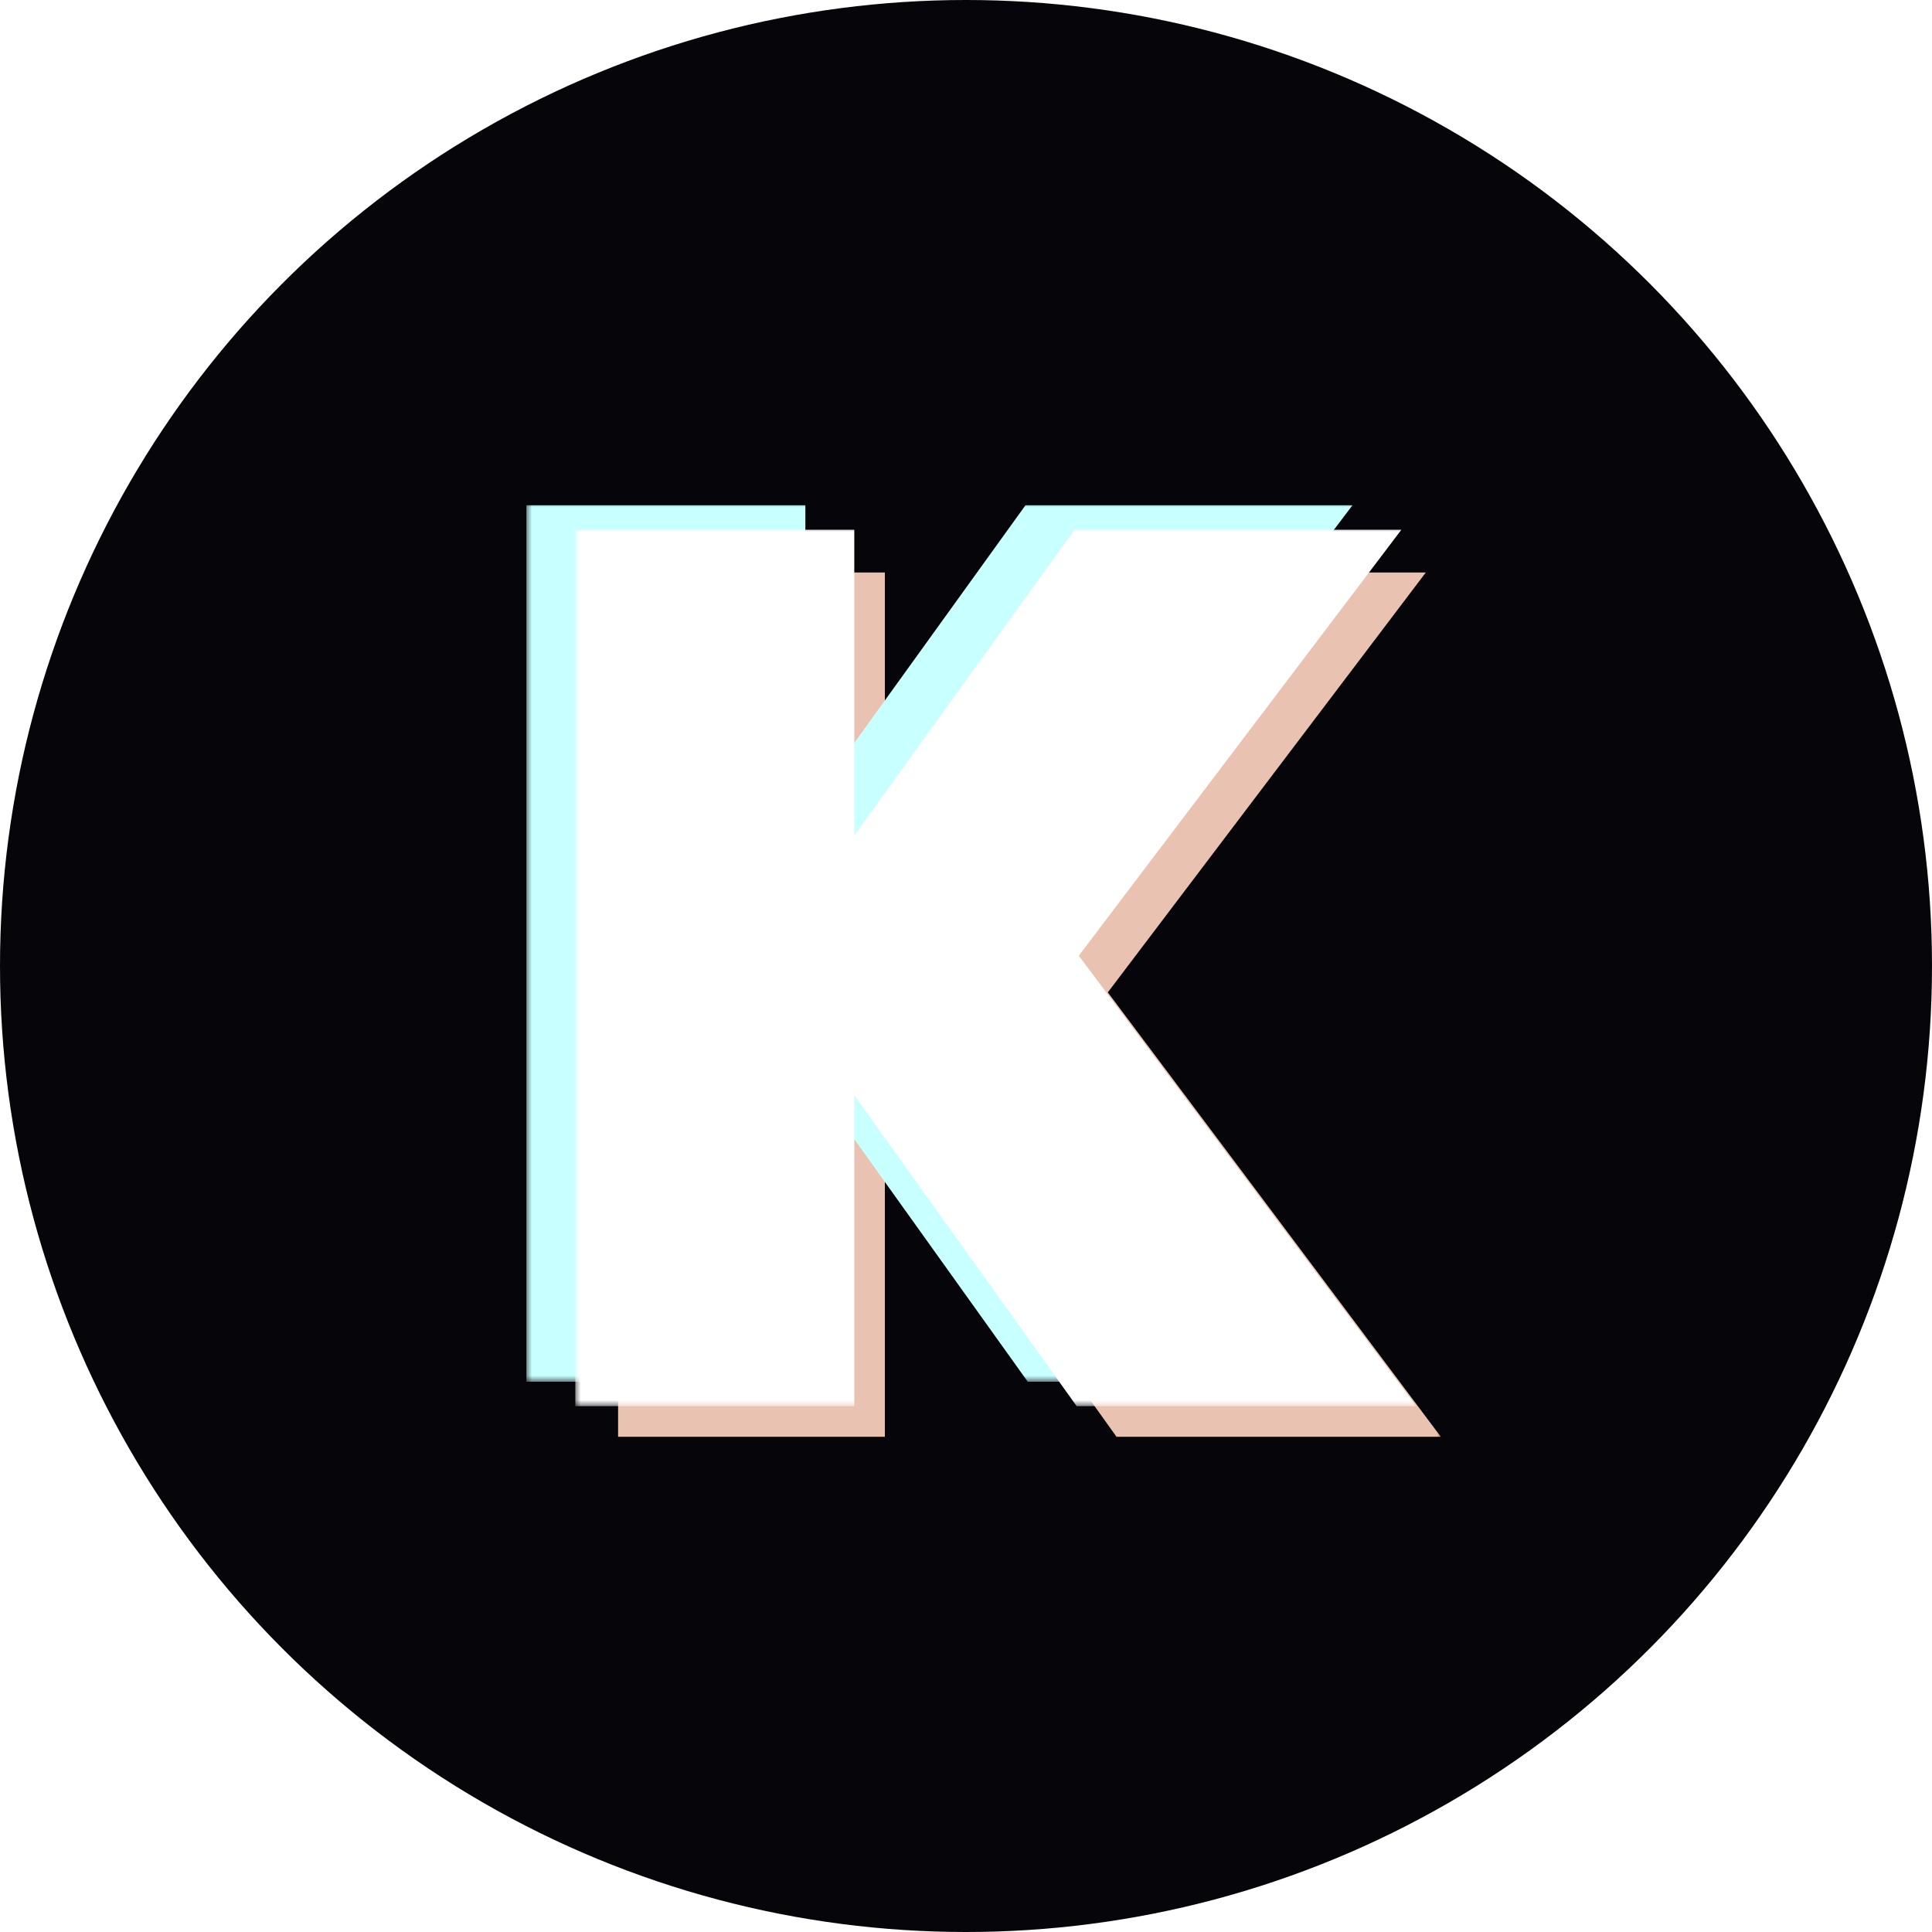 <svg width="158" height="158" viewBox="0 0 158 158" fill="none" xmlns="http://www.w3.org/2000/svg">
<circle cx="79" cy="79" r="79" fill="#060509"/>
<g filter="url(#filter0_d_207_41)">
<mask id="path-3-outside-1_207_41" maskUnits="userSpaceOnUse" x="50" y="46" width="68" height="72" fill="black">
<rect fill="white" x="50" y="46" width="68" height="72"/>
<path d="M92.08 116L70.864 86.336V116H52.048V48.32H70.864V77.504L91.888 48.32H113.584L88.72 81.152L114.832 116H92.08Z"/>
</mask>
<path d="M92.08 116L70.864 86.336V116H52.048V48.32H70.864V77.504L91.888 48.32H113.584L88.72 81.152L114.832 116H92.08Z" fill="#EAC2B2"/>
<path d="M92.08 116L90.86 116.873L91.308 117.5H92.08V116ZM70.864 86.336L72.084 85.463L69.364 81.66V86.336H70.864ZM70.864 116V117.5H72.364V116H70.864ZM52.048 116H50.548V117.5H52.048V116ZM52.048 48.32V46.82H50.548V48.32H52.048ZM70.864 48.32H72.364V46.82H70.864V48.32ZM70.864 77.504H69.364V82.152L72.081 78.381L70.864 77.504ZM91.888 48.32V46.82H91.12L90.671 47.443L91.888 48.32ZM113.584 48.32L114.78 49.226L116.601 46.82H113.584V48.32ZM88.72 81.152L87.524 80.246L86.842 81.147L87.519 82.052L88.72 81.152ZM114.832 116V117.5H117.83L116.032 115.101L114.832 116ZM93.3 115.127L72.084 85.463L69.644 87.209L90.86 116.873L93.3 115.127ZM69.364 86.336V116H72.364V86.336H69.364ZM70.864 114.5H52.048V117.5H70.864V114.5ZM53.548 116V48.32H50.548V116H53.548ZM52.048 49.82H70.864V46.82H52.048V49.82ZM69.364 48.32V77.504H72.364V48.32H69.364ZM72.081 78.381L93.105 49.197L90.671 47.443L69.647 76.627L72.081 78.381ZM91.888 49.82H113.584V46.82H91.888V49.82ZM112.388 47.414L87.524 80.246L89.916 82.058L114.78 49.226L112.388 47.414ZM87.519 82.052L113.631 116.899L116.032 115.101L89.92 80.252L87.519 82.052ZM114.832 114.5H92.08V117.5H114.832V114.5Z" fill="#EAC2B2" mask="url(#path-3-outside-1_207_41)"/>
</g>
<g filter="url(#filter1_d_207_41)">
<mask id="path-5-outside-2_207_41" maskUnits="userSpaceOnUse" x="43" y="41" width="69" height="72" fill="black">
<rect fill="white" x="43" y="41" width="69" height="72"/>
<path d="M85.08 111L63.864 81.336V111H45.048V43.32H63.864V72.504L84.888 43.32H106.584L81.72 76.152L107.832 111H85.08Z"/>
</mask>
<path d="M85.08 111L63.864 81.336V111H45.048V43.32H63.864V72.504L84.888 43.32H106.584L81.72 76.152L107.832 111H85.08Z" fill="#C8FFFF"/>
<path d="M85.08 111L83.453 112.163L84.051 113H85.08V111ZM63.864 81.336L65.491 80.172L61.864 75.102V81.336H63.864ZM63.864 111V113H65.864V111H63.864ZM45.048 111H43.048V113H45.048V111ZM45.048 43.32V41.32H43.048V43.32H45.048ZM63.864 43.32H65.864V41.32H63.864V43.32ZM63.864 72.504H61.864V78.702L65.487 73.673L63.864 72.504ZM84.888 43.32V41.32H83.864L83.265 42.151L84.888 43.32ZM106.584 43.32L108.178 44.527L110.607 41.32H106.584V43.32ZM81.72 76.152L80.126 74.945L79.216 76.146L80.119 77.351L81.72 76.152ZM107.832 111V113H111.83L109.432 109.801L107.832 111ZM86.707 109.837L65.491 80.172L62.237 82.499L83.453 112.163L86.707 109.837ZM61.864 81.336V111H65.864V81.336H61.864ZM63.864 109H45.048V113H63.864V109ZM47.048 111V43.32H43.048V111H47.048ZM45.048 45.32H63.864V41.32H45.048V45.32ZM61.864 43.32V72.504H65.864V43.32H61.864ZM65.487 73.673L86.511 44.489L83.265 42.151L62.241 71.335L65.487 73.673ZM84.888 45.32H106.584V41.32H84.888V45.32ZM104.989 42.112L80.126 74.945L83.314 77.359L108.178 44.527L104.989 42.112ZM80.119 77.351L106.231 112.199L109.432 109.801L83.32 74.953L80.119 77.351ZM107.832 109H85.08V113H107.832V109Z" fill="#C8FFFF" mask="url(#path-5-outside-2_207_41)"/>
</g>
<g filter="url(#filter2_d_207_41)">
<mask id="path-7-outside-3_207_41" maskUnits="userSpaceOnUse" x="47" y="43" width="69" height="72" fill="black">
<rect fill="white" x="47" y="43" width="69" height="72"/>
<path d="M89.08 113L67.864 83.336V113H49.048V45.32H67.864V74.504L88.888 45.32H110.584L85.72 78.152L111.832 113H89.08Z"/>
</mask>
<path d="M89.08 113L67.864 83.336V113H49.048V45.32H67.864V74.504L88.888 45.32H110.584L85.72 78.152L111.832 113H89.08Z" fill="white"/>
<path d="M89.08 113L87.453 114.163L88.051 115H89.08V113ZM67.864 83.336L69.491 82.172L65.864 77.102V83.336H67.864ZM67.864 113V115H69.864V113H67.864ZM49.048 113H47.048V115H49.048V113ZM49.048 45.32V43.32H47.048V45.32H49.048ZM67.864 45.32H69.864V43.32H67.864V45.32ZM67.864 74.504H65.864V80.702L69.487 75.673L67.864 74.504ZM88.888 45.32V43.32H87.864L87.265 44.151L88.888 45.32ZM110.584 45.32L112.178 46.527L114.607 43.32H110.584V45.32ZM85.72 78.152L84.126 76.945L83.216 78.146L84.119 79.351L85.72 78.152ZM111.832 113V115H115.83L113.432 111.801L111.832 113ZM90.707 111.837L69.491 82.172L66.237 84.499L87.453 114.163L90.707 111.837ZM65.864 83.336V113H69.864V83.336H65.864ZM67.864 111H49.048V115H67.864V111ZM51.048 113V45.32H47.048V113H51.048ZM49.048 47.32H67.864V43.32H49.048V47.32ZM65.864 45.32V74.504H69.864V45.32H65.864ZM69.487 75.673L90.511 46.489L87.265 44.151L66.241 73.335L69.487 75.673ZM88.888 47.32H110.584V43.32H88.888V47.32ZM108.989 44.112L84.126 76.945L87.314 79.359L112.178 46.527L108.989 44.112ZM84.119 79.351L110.231 114.199L113.432 111.801L87.32 76.953L84.119 79.351ZM111.832 111H89.08V115H111.832V111Z" fill="white" mask="url(#path-7-outside-3_207_41)"/>
</g>
<defs>
<filter id="filter0_d_207_41" x="48.048" y="44.32" width="70.784" height="75.68" filterUnits="userSpaceOnUse" color-interpolation-filters="sRGB">
<feFlood flood-opacity="0" result="BackgroundImageFix"/>
<feColorMatrix in="SourceAlpha" type="matrix" values="0 0 0 0 0 0 0 0 0 0 0 0 0 0 0 0 0 0 127 0" result="hardAlpha"/>
<feOffset/>
<feGaussianBlur stdDeviation="2"/>
<feComposite in2="hardAlpha" operator="out"/>
<feColorMatrix type="matrix" values="0 0 0 0 0.918 0 0 0 0 0.761 0 0 0 0 0.698 0 0 0 1 0"/>
<feBlend mode="normal" in2="BackgroundImageFix" result="effect1_dropShadow_207_41"/>
<feBlend mode="normal" in="SourceGraphic" in2="effect1_dropShadow_207_41" result="shape"/>
</filter>
<filter id="filter1_d_207_41" x="41.048" y="39.32" width="70.784" height="75.68" filterUnits="userSpaceOnUse" color-interpolation-filters="sRGB">
<feFlood flood-opacity="0" result="BackgroundImageFix"/>
<feColorMatrix in="SourceAlpha" type="matrix" values="0 0 0 0 0 0 0 0 0 0 0 0 0 0 0 0 0 0 127 0" result="hardAlpha"/>
<feOffset/>
<feGaussianBlur stdDeviation="2"/>
<feComposite in2="hardAlpha" operator="out"/>
<feColorMatrix type="matrix" values="0 0 0 0 0.783 0 0 0 0 1 0 0 0 0 1 0 0 0 1 0"/>
<feBlend mode="normal" in2="BackgroundImageFix" result="effect1_dropShadow_207_41"/>
<feBlend mode="normal" in="SourceGraphic" in2="effect1_dropShadow_207_41" result="shape"/>
</filter>
<filter id="filter2_d_207_41" x="45.048" y="41.32" width="70.784" height="75.68" filterUnits="userSpaceOnUse" color-interpolation-filters="sRGB">
<feFlood flood-opacity="0" result="BackgroundImageFix"/>
<feColorMatrix in="SourceAlpha" type="matrix" values="0 0 0 0 0 0 0 0 0 0 0 0 0 0 0 0 0 0 127 0" result="hardAlpha"/>
<feOffset/>
<feGaussianBlur stdDeviation="2"/>
<feComposite in2="hardAlpha" operator="out"/>
<feColorMatrix type="matrix" values="0 0 0 0 1 0 0 0 0 1 0 0 0 0 1 0 0 0 1 0"/>
<feBlend mode="normal" in2="BackgroundImageFix" result="effect1_dropShadow_207_41"/>
<feBlend mode="normal" in="SourceGraphic" in2="effect1_dropShadow_207_41" result="shape"/>
</filter>
</defs>
</svg>
